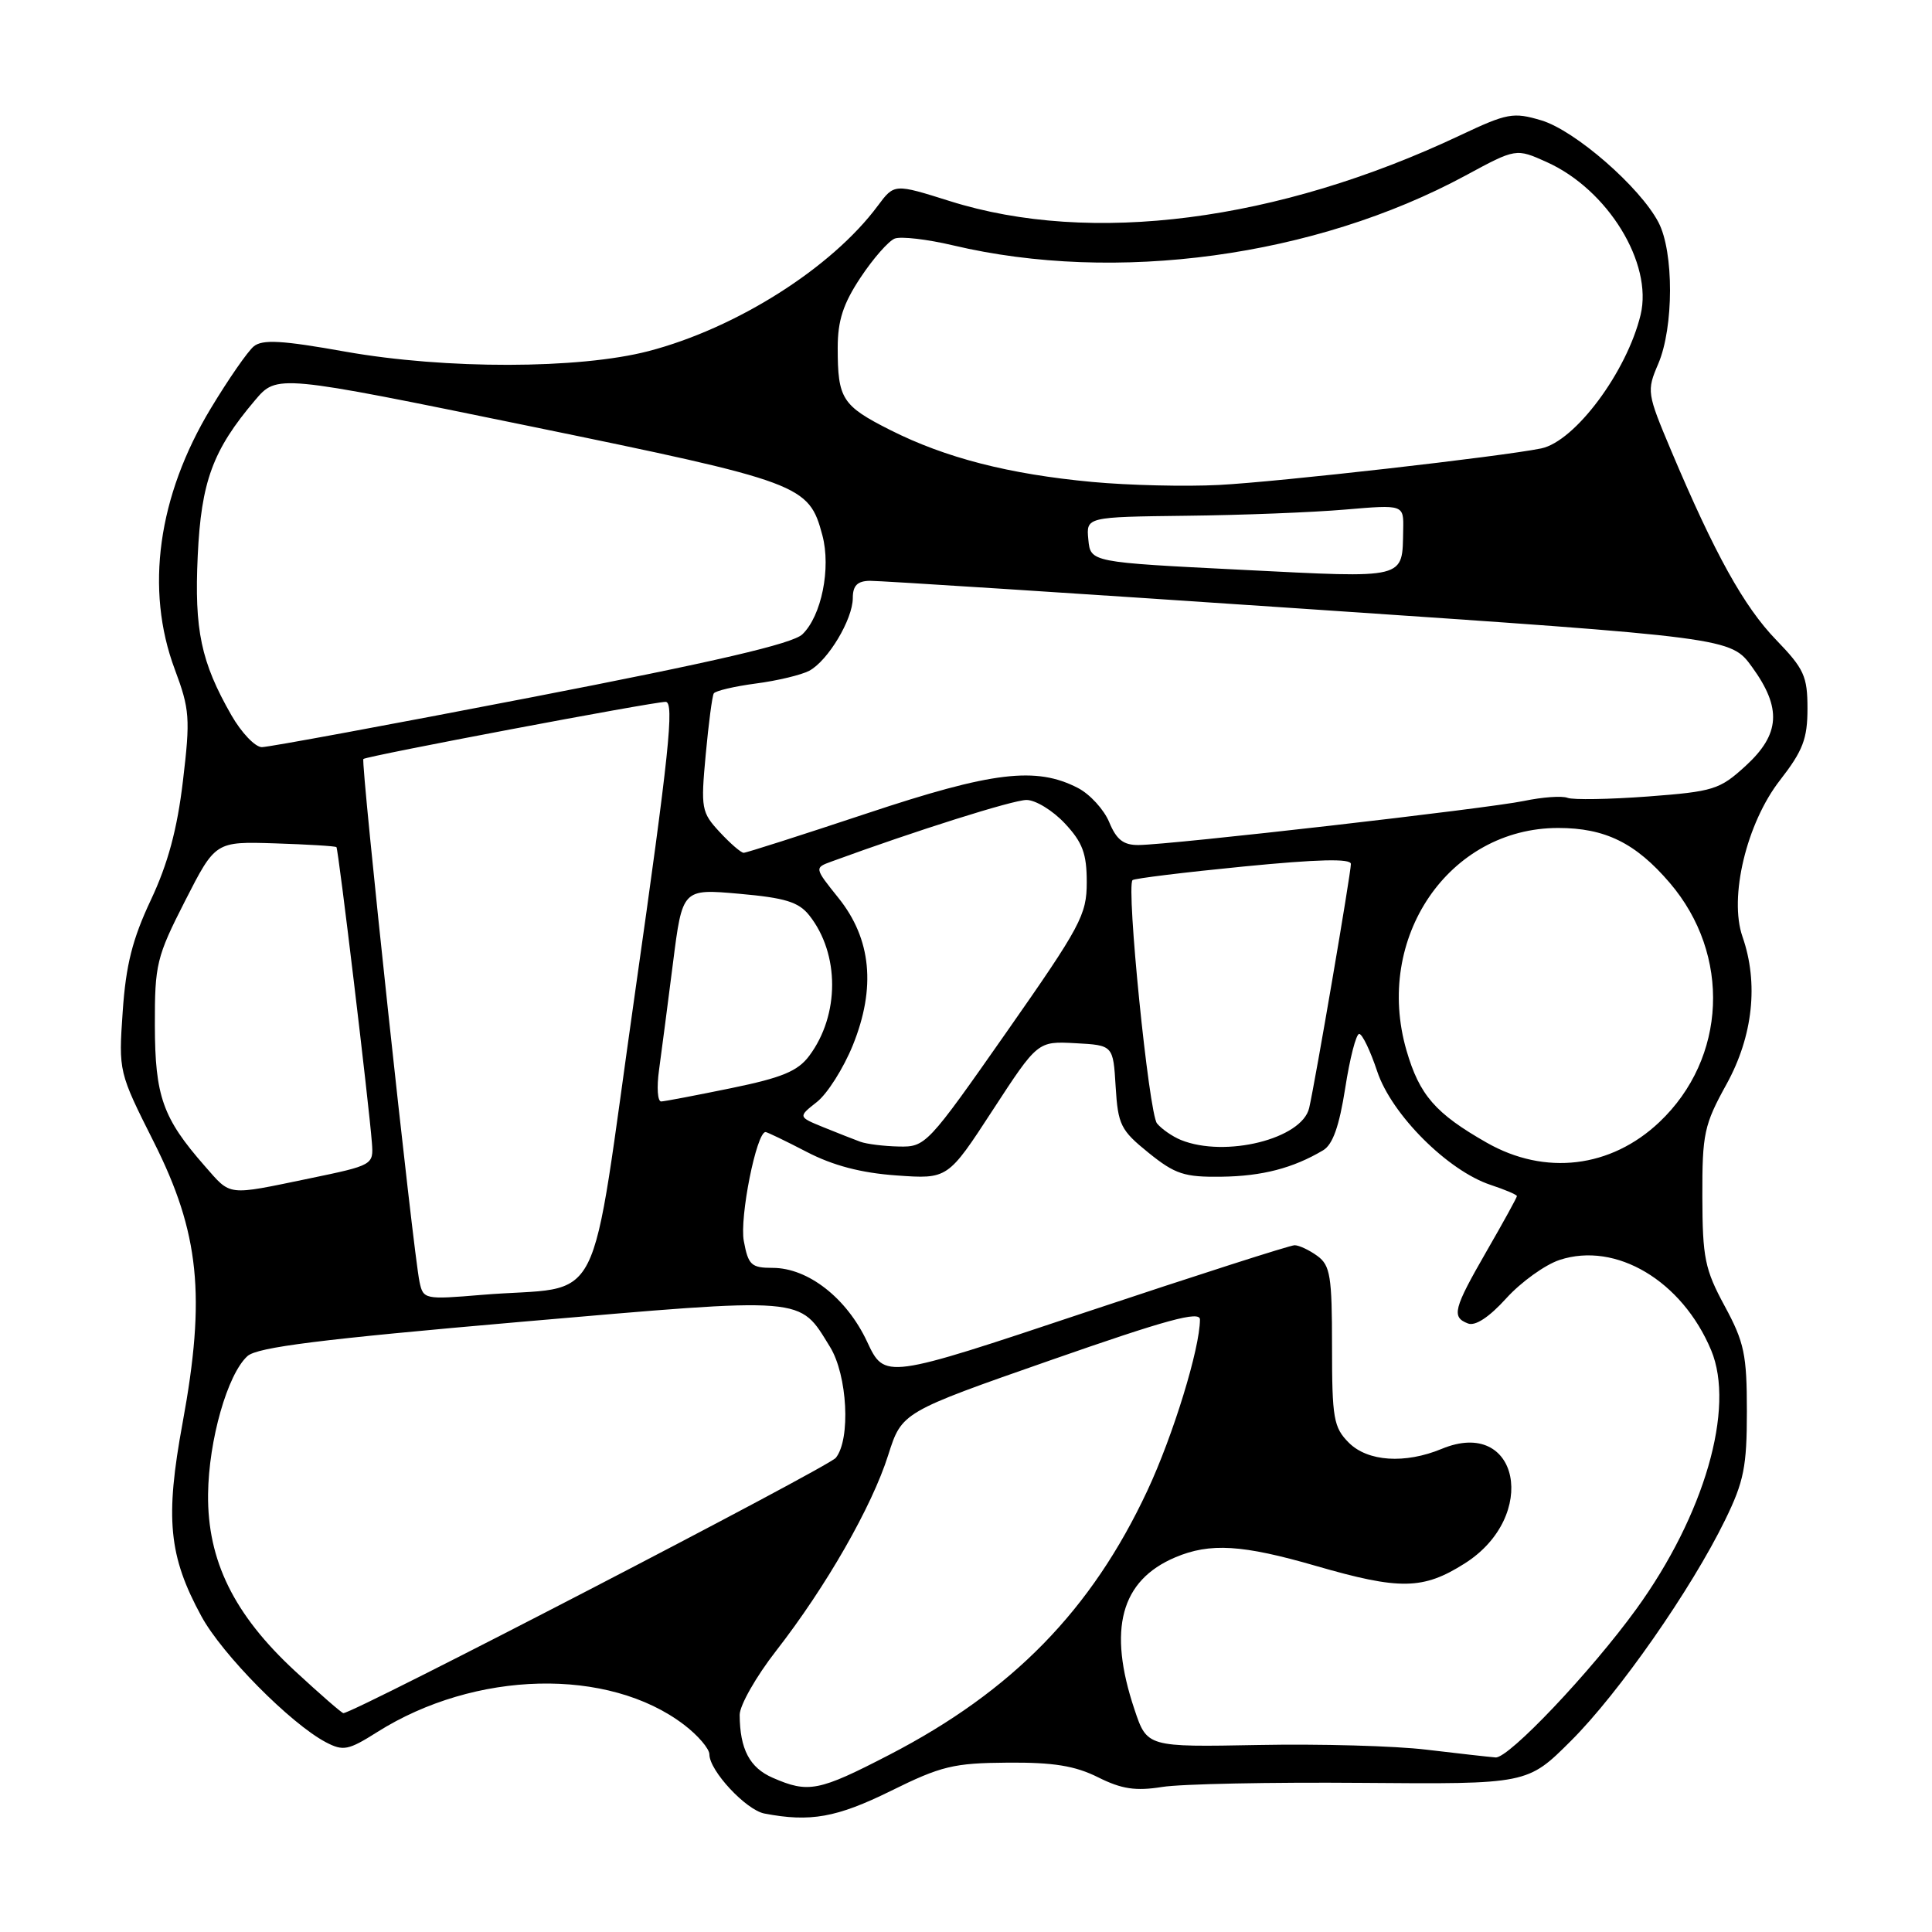 <?xml version="1.0" encoding="UTF-8" standalone="no"?>
<!DOCTYPE svg PUBLIC "-//W3C//DTD SVG 1.1//EN" "http://www.w3.org/Graphics/SVG/1.1/DTD/svg11.dtd" >
<svg xmlns="http://www.w3.org/2000/svg" xmlns:xlink="http://www.w3.org/1999/xlink" version="1.1" viewBox="0 0 256 256">
 <g >
 <path fill="currentColor"
d=" M 118.03 237.31 C 124.70 234.01 126.36 233.61 133.50 233.56 C 139.59 233.51 142.46 233.98 145.50 235.50 C 148.64 237.07 150.47 237.34 154.00 236.78 C 156.47 236.38 168.38 236.14 180.45 236.24 C 202.40 236.42 202.40 236.42 208.15 230.68 C 214.49 224.37 224.11 210.58 228.59 201.40 C 231.08 196.31 231.47 194.33 231.47 187.00 C 231.47 179.50 231.13 177.86 228.53 173.06 C 225.90 168.20 225.59 166.67 225.57 158.56 C 225.55 150.21 225.80 149.04 228.78 143.65 C 232.28 137.29 233.04 130.28 230.89 124.12 C 229.07 118.90 231.43 109.06 235.86 103.38 C 238.89 99.48 239.50 97.90 239.50 93.89 C 239.50 89.61 239.05 88.62 235.35 84.79 C 231.08 80.38 227.21 73.39 221.44 59.72 C 218.23 52.10 218.18 51.81 219.73 48.20 C 221.79 43.37 221.81 33.39 219.76 29.47 C 217.31 24.78 208.70 17.29 204.24 15.95 C 200.51 14.84 199.73 14.98 193.46 17.94 C 169.31 29.35 144.56 32.54 125.87 26.65 C 118.50 24.33 118.50 24.33 116.31 27.27 C 110.21 35.49 97.58 43.49 85.92 46.53 C 76.70 48.92 59.06 48.95 45.79 46.60 C 37.35 45.09 34.77 44.95 33.62 45.90 C 32.82 46.56 30.26 50.25 27.94 54.10 C 20.91 65.74 19.20 78.11 23.16 88.69 C 25.14 93.99 25.23 95.17 24.24 103.48 C 23.48 109.89 22.25 114.45 19.99 119.25 C 17.55 124.43 16.68 127.87 16.26 134.02 C 15.71 142.01 15.72 142.05 20.39 151.34 C 26.43 163.35 27.29 171.73 24.20 188.51 C 21.86 201.20 22.34 206.18 26.69 214.17 C 29.44 219.23 38.49 228.38 43.17 230.85 C 45.48 232.06 46.15 231.93 49.98 229.51 C 62.95 221.32 80.63 220.90 90.64 228.54 C 92.49 229.95 94.00 231.72 94.00 232.47 C 94.00 234.63 98.84 239.82 101.28 240.30 C 107.35 241.47 110.87 240.84 118.03 237.31 Z  M 102.40 235.57 C 99.33 234.24 98.04 231.78 98.01 227.23 C 98.01 225.98 100.18 222.15 102.85 218.73 C 109.47 210.22 115.53 199.64 117.69 192.81 C 119.50 187.12 119.50 187.12 139.25 180.22 C 154.62 174.85 159.00 173.66 159.00 174.84 C 159.00 178.65 155.45 190.21 152.04 197.50 C 144.64 213.34 134.15 224.08 117.84 232.52 C 108.49 237.36 107.12 237.63 102.40 235.57 Z  M 189.00 231.84 C 184.88 231.34 174.86 231.06 166.75 231.22 C 151.99 231.50 151.99 231.50 150.32 226.50 C 146.76 215.89 148.50 209.42 155.72 206.36 C 160.34 204.40 164.62 204.67 174.40 207.50 C 185.49 210.71 188.57 210.66 194.09 207.16 C 203.95 200.91 201.30 187.73 191.04 191.98 C 186.17 194.00 181.23 193.67 178.73 191.17 C 176.71 189.14 176.50 187.96 176.50 178.39 C 176.50 169.10 176.27 167.67 174.56 166.42 C 173.49 165.64 172.13 165.00 171.54 165.00 C 170.94 165.00 158.48 169.00 143.85 173.88 C 117.23 182.77 117.23 182.77 114.89 177.77 C 112.19 172.00 107.07 168.00 102.38 168.00 C 99.55 168.00 99.15 167.63 98.56 164.45 C 97.97 161.35 100.24 150.00 101.44 150.00 C 101.64 150.00 104.10 151.18 106.89 152.63 C 110.37 154.44 114.10 155.42 118.77 155.75 C 125.59 156.24 125.59 156.24 131.54 147.10 C 137.50 137.96 137.50 137.96 142.50 138.23 C 147.50 138.50 147.50 138.50 147.83 144.00 C 148.14 149.05 148.49 149.76 152.19 152.75 C 155.71 155.59 156.93 155.99 161.86 155.92 C 167.24 155.85 171.33 154.79 175.32 152.42 C 176.60 151.66 177.46 149.22 178.25 144.17 C 178.86 140.23 179.69 137.00 180.10 137.00 C 180.51 137.00 181.58 139.24 182.49 141.97 C 184.39 147.68 191.84 155.13 197.53 157.01 C 199.44 157.64 201.00 158.31 201.00 158.49 C 201.00 158.67 199.20 161.95 197.00 165.76 C 192.58 173.44 192.30 174.52 194.52 175.37 C 195.49 175.74 197.33 174.53 199.59 172.03 C 201.54 169.88 204.72 167.59 206.65 166.95 C 214.12 164.49 222.89 169.71 226.74 178.92 C 229.94 186.59 225.84 200.76 216.82 213.21 C 210.79 221.53 199.91 233.00 198.18 232.87 C 197.26 232.80 193.12 232.33 189.00 231.84 Z  M 39.10 221.43 C 30.99 213.93 27.48 206.78 27.57 198.00 C 27.65 190.83 30.14 182.09 32.79 179.69 C 34.10 178.51 42.46 177.46 68.92 175.16 C 107.19 171.85 105.82 171.74 109.98 178.47 C 112.29 182.21 112.74 190.70 110.75 193.17 C 109.75 194.41 46.90 227.00 45.50 227.00 C 45.29 227.00 42.41 224.49 39.10 221.43 Z  M 55.59 169.86 C 54.76 166.05 47.77 100.89 48.15 100.57 C 48.66 100.16 86.50 93.00 88.20 93.00 C 89.38 93.00 88.65 99.92 84.16 131.44 C 77.93 175.13 80.43 170.19 63.80 171.58 C 56.28 172.21 56.08 172.17 55.59 169.86 Z  M 27.12 154.49 C 21.57 148.16 20.54 145.27 20.52 135.88 C 20.50 127.78 20.74 126.80 24.52 119.38 C 28.54 111.50 28.54 111.50 36.44 111.75 C 40.78 111.89 44.44 112.11 44.58 112.25 C 44.84 112.51 48.90 146.40 49.28 151.44 C 49.50 154.36 49.44 154.40 41.00 156.15 C 29.93 158.44 30.67 158.53 27.12 154.49 Z  M 197.00 151.41 C 190.20 147.54 188.09 145.11 186.37 139.20 C 182.04 124.29 191.98 109.71 206.47 109.71 C 212.69 109.71 216.73 111.70 221.24 116.97 C 229.41 126.51 228.81 140.23 219.87 148.69 C 213.44 154.77 204.72 155.81 197.00 151.41 Z  M 114.00 151.29 C 113.17 150.99 110.98 150.12 109.12 149.37 C 105.74 147.99 105.74 147.99 108.24 146.02 C 109.62 144.94 111.76 141.56 113.00 138.51 C 116.09 130.88 115.46 124.40 111.09 118.97 C 107.90 114.99 107.90 114.99 110.20 114.15 C 121.34 110.07 134.23 106.00 136.02 106.00 C 137.22 106.00 139.50 107.40 141.10 109.11 C 143.45 111.62 144.00 113.11 144.00 116.90 C 144.00 121.23 143.20 122.72 133.35 136.79 C 122.90 151.72 122.64 152.00 119.10 151.92 C 117.12 151.88 114.83 151.59 114.00 151.29 Z  M 156.47 151.05 C 155.35 150.59 153.93 149.61 153.31 148.86 C 152.23 147.55 149.20 117.43 150.07 116.62 C 150.31 116.40 156.91 115.59 164.75 114.82 C 174.64 113.85 179.00 113.74 179.00 114.48 C 179.00 115.72 174.27 143.37 173.47 146.82 C 172.52 150.91 162.36 153.44 156.47 151.05 Z  M 87.33 141.75 C 87.65 139.41 88.48 133.06 89.17 127.63 C 90.42 117.76 90.42 117.76 97.96 118.43 C 104.06 118.97 105.83 119.52 107.24 121.30 C 111.27 126.40 111.27 134.49 107.23 139.90 C 105.71 141.94 103.62 142.80 96.91 144.18 C 92.28 145.13 88.10 145.93 87.62 145.95 C 87.13 145.98 87.00 144.09 87.33 141.75 Z  M 95.36 110.25 C 92.94 107.64 92.85 107.13 93.51 100.00 C 93.89 95.88 94.37 92.22 94.58 91.88 C 94.79 91.54 97.29 90.95 100.15 90.57 C 103.01 90.20 106.19 89.43 107.23 88.88 C 109.71 87.55 112.99 82.08 113.00 79.25 C 113.00 77.60 113.60 76.99 115.25 76.96 C 116.49 76.94 142.66 78.63 173.42 80.71 C 229.34 84.49 229.34 84.49 232.17 88.40 C 236.11 93.83 235.88 97.29 231.32 101.47 C 227.87 104.63 227.07 104.88 218.35 105.54 C 213.24 105.92 208.45 106.00 207.71 105.72 C 206.97 105.43 204.37 105.62 201.93 106.13 C 197.17 107.13 155.23 111.93 150.87 111.97 C 148.87 111.99 147.94 111.27 146.98 108.95 C 146.29 107.28 144.42 105.23 142.83 104.41 C 137.28 101.54 131.50 102.24 114.84 107.79 C 106.23 110.65 98.90 113.00 98.54 113.00 C 98.19 113.00 96.76 111.76 95.36 110.25 Z  M 30.65 94.75 C 26.63 87.71 25.74 83.50 26.20 73.64 C 26.66 63.80 28.20 59.63 33.78 53.05 C 36.70 49.60 36.70 49.60 70.10 56.45 C 106.27 63.88 107.18 64.22 108.97 70.93 C 110.13 75.29 108.85 81.62 106.32 84.05 C 105.02 85.30 94.74 87.69 70.40 92.40 C 51.65 96.03 35.58 99.00 34.70 99.00 C 33.81 99.00 31.99 97.09 30.65 94.75 Z  M 164.50 75.50 C 144.50 74.50 144.50 74.50 144.21 71.50 C 143.92 68.50 143.92 68.50 157.21 68.34 C 164.52 68.26 173.99 67.89 178.25 67.52 C 186.00 66.86 186.00 66.86 185.93 70.18 C 185.79 76.82 186.63 76.61 164.50 75.50 Z  M 144.72 63.86 C 133.66 62.83 125.26 60.66 117.96 56.98 C 111.58 53.76 111.00 52.85 111.00 46.09 C 111.00 42.48 111.72 40.25 114.03 36.77 C 115.70 34.25 117.74 31.93 118.56 31.61 C 119.39 31.30 122.86 31.70 126.28 32.51 C 147.87 37.62 174.25 34.03 194.19 23.26 C 200.88 19.64 200.88 19.64 204.98 21.49 C 213.05 25.13 219.03 34.88 217.39 41.71 C 215.57 49.26 208.70 58.49 204.21 59.42 C 198.92 60.50 169.37 63.86 161.50 64.26 C 157.10 64.49 149.55 64.31 144.72 63.86 Z "/>
</g>
</svg>